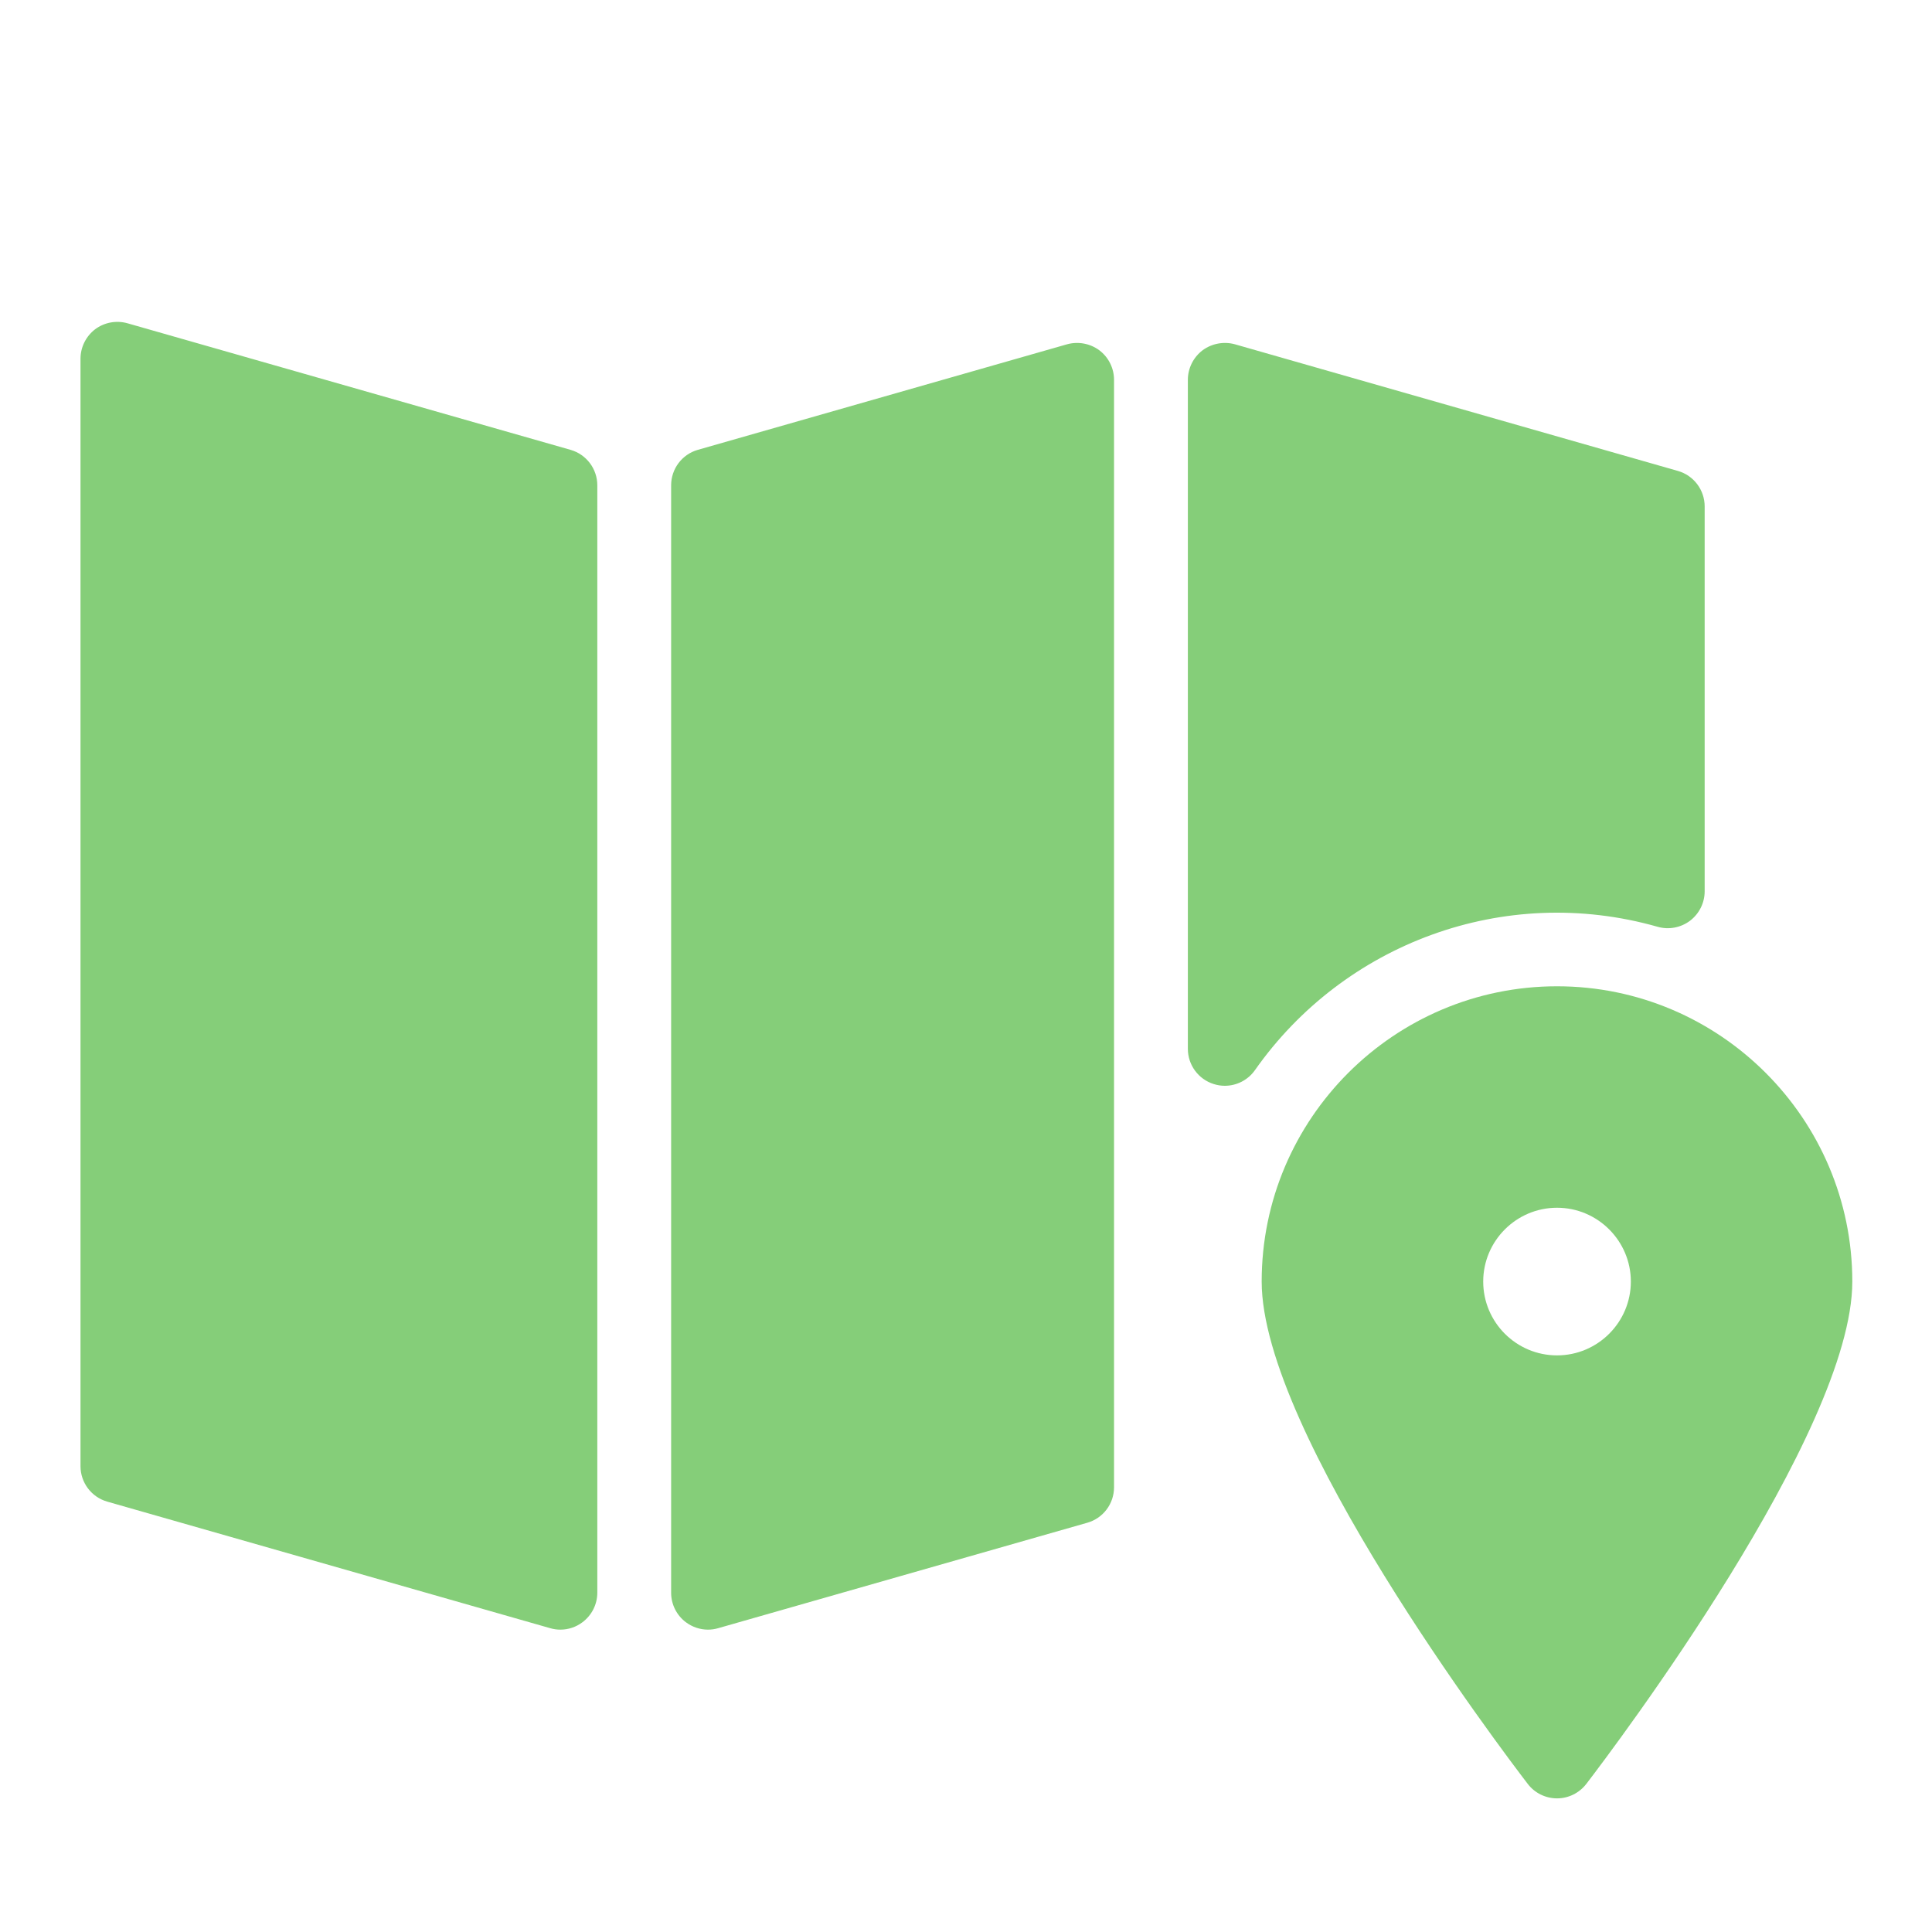 <svg width="24" height="24" viewBox="0 0 24 24" fill="none" xmlns="http://www.w3.org/2000/svg">
<path fill-rule="evenodd" clip-rule="evenodd" d="M1.584 4.016L7.087 5.588C7.284 5.644 7.42 5.824 7.42 6.029V19.785C7.42 19.929 7.352 20.064 7.237 20.151C7.157 20.212 7.06 20.244 6.961 20.244C6.919 20.244 6.876 20.238 6.835 20.226L1.333 18.654C1.136 18.598 1 18.418 1 18.213V4.457C1 4.313 1.068 4.177 1.182 4.09C1.297 4.004 1.446 3.977 1.584 4.016ZM19.342 12.252C17.319 12.252 15.673 13.897 15.673 15.92C15.673 17.794 18.64 21.719 18.978 22.16C19.064 22.273 19.199 22.34 19.342 22.34C19.485 22.34 19.619 22.273 19.706 22.16C20.044 21.719 23.01 17.794 23.01 15.92C23.01 13.898 21.364 12.252 19.342 12.252ZM19.342 16.837C18.836 16.837 18.425 16.426 18.425 15.92C18.425 15.415 18.836 15.003 19.342 15.003C19.847 15.003 20.259 15.415 20.259 15.92C20.259 16.426 19.847 16.837 19.342 16.837ZM13.657 4.352C13.542 4.266 13.392 4.239 13.255 4.277L8.669 5.588C8.472 5.644 8.337 5.824 8.337 6.029V19.785C8.337 19.929 8.404 20.064 8.519 20.151C8.6 20.212 8.697 20.244 8.795 20.244C8.837 20.244 8.88 20.238 8.921 20.226L13.507 18.916C13.704 18.86 13.839 18.68 13.839 18.475V4.719C13.839 4.575 13.772 4.439 13.657 4.352ZM20.994 11.438C20.878 11.525 20.729 11.552 20.592 11.513C18.68 10.969 16.691 11.726 15.59 13.293C15.502 13.418 15.361 13.488 15.215 13.488C15.169 13.488 15.122 13.481 15.076 13.466C14.886 13.406 14.756 13.229 14.756 13.029V4.719C14.756 4.575 14.824 4.439 14.938 4.352C15.054 4.266 15.204 4.239 15.341 4.277L20.843 5.85C21.04 5.906 21.176 6.086 21.176 6.291V11.072C21.176 11.216 21.108 11.351 20.994 11.438Z" fill="#85CE79"/>
</svg>
